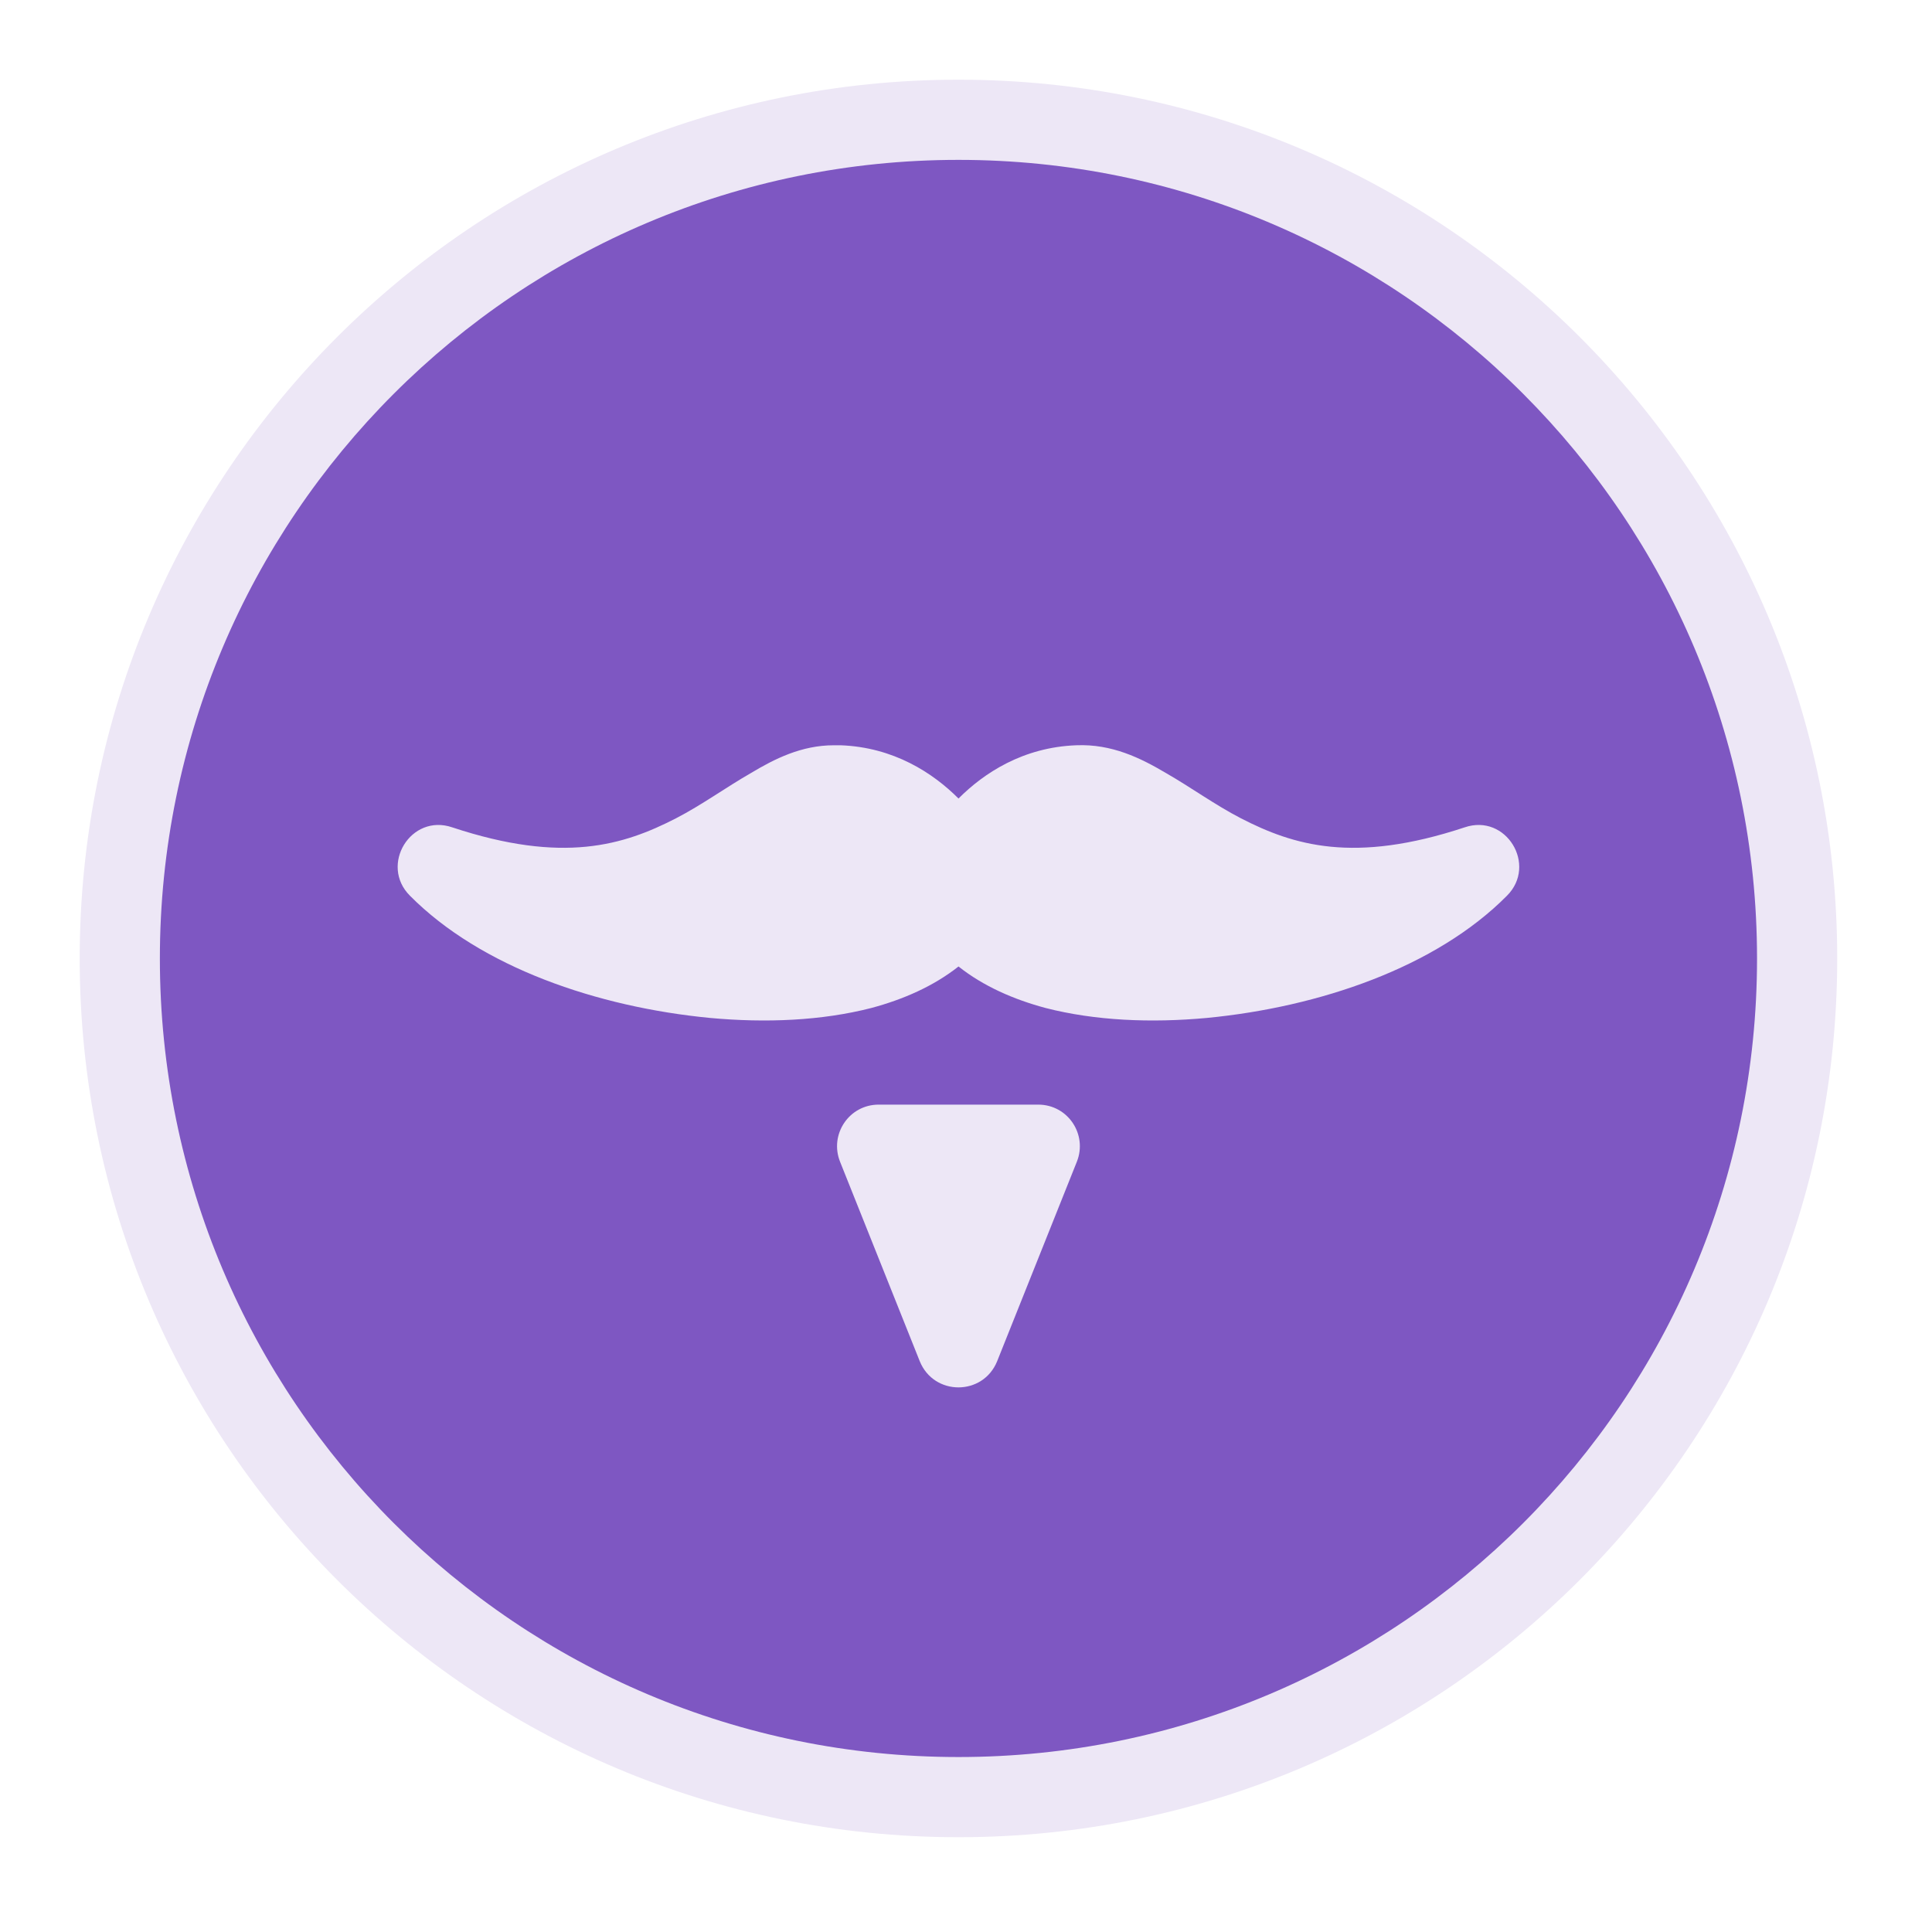 
<svg xmlns="http://www.w3.org/2000/svg" xmlns:xlink="http://www.w3.org/1999/xlink" width="16px" height="16px" viewBox="0 0 16 16" version="1.1">
<g id="surface1">
<path style=" stroke:none;fill-rule:nonzero;fill:rgb(92.941%,90.588%,96.471%);fill-opacity:1;" d="M 7.938 0.66 C 11.957 0.66 15.215 3.918 15.215 7.938 C 15.215 11.957 11.957 15.215 7.938 15.215 C 3.918 15.215 0.66 11.957 0.66 7.938 C 0.66 3.918 3.918 0.66 7.938 0.66 Z M 7.938 0.66 "/>
<path style=" stroke:none;fill-rule:nonzero;fill:rgb(49.412%,34.118%,76.078%);fill-opacity:1;" d="M 7.938 1.324 C 11.59 1.324 14.551 4.285 14.551 7.938 C 14.551 11.59 11.59 14.551 7.938 14.551 C 4.285 14.551 1.324 11.59 1.324 7.938 C 1.324 4.285 4.285 1.324 7.938 1.324 Z M 7.938 1.324 "/>
<path style=" stroke:none;fill-rule:nonzero;fill:rgb(92.941%,90.588%,96.471%);fill-opacity:1;" d="M 6.906 6.172 C 6.637 6.172 6.414 6.285 6.219 6.402 C 6.008 6.523 5.816 6.664 5.598 6.777 C 5.164 7 4.664 7.156 3.746 6.852 C 3.402 6.734 3.141 7.164 3.395 7.418 C 3.984 8.012 4.949 8.34 5.879 8.43 C 6.344 8.473 6.805 8.453 7.215 8.348 C 7.48 8.277 7.73 8.168 7.938 8.004 C 8.145 8.168 8.395 8.277 8.66 8.348 C 9.07 8.453 9.531 8.473 9.996 8.43 C 10.926 8.34 11.891 8.012 12.48 7.418 C 12.734 7.164 12.473 6.734 12.129 6.852 C 11.211 7.156 10.711 7 10.277 6.777 C 10.059 6.664 9.867 6.523 9.656 6.402 C 9.445 6.277 9.207 6.16 8.914 6.172 C 8.473 6.188 8.148 6.402 7.938 6.613 C 7.727 6.402 7.402 6.188 6.961 6.172 C 6.941 6.172 6.922 6.172 6.906 6.172 Z M 7.277 9.148 C 7.031 9.148 6.867 9.395 6.957 9.621 L 7.617 11.273 C 7.734 11.562 8.141 11.562 8.258 11.273 L 8.918 9.621 C 9.008 9.395 8.844 9.148 8.598 9.148 Z M 7.277 9.148 "/>
</g>
</svg>
